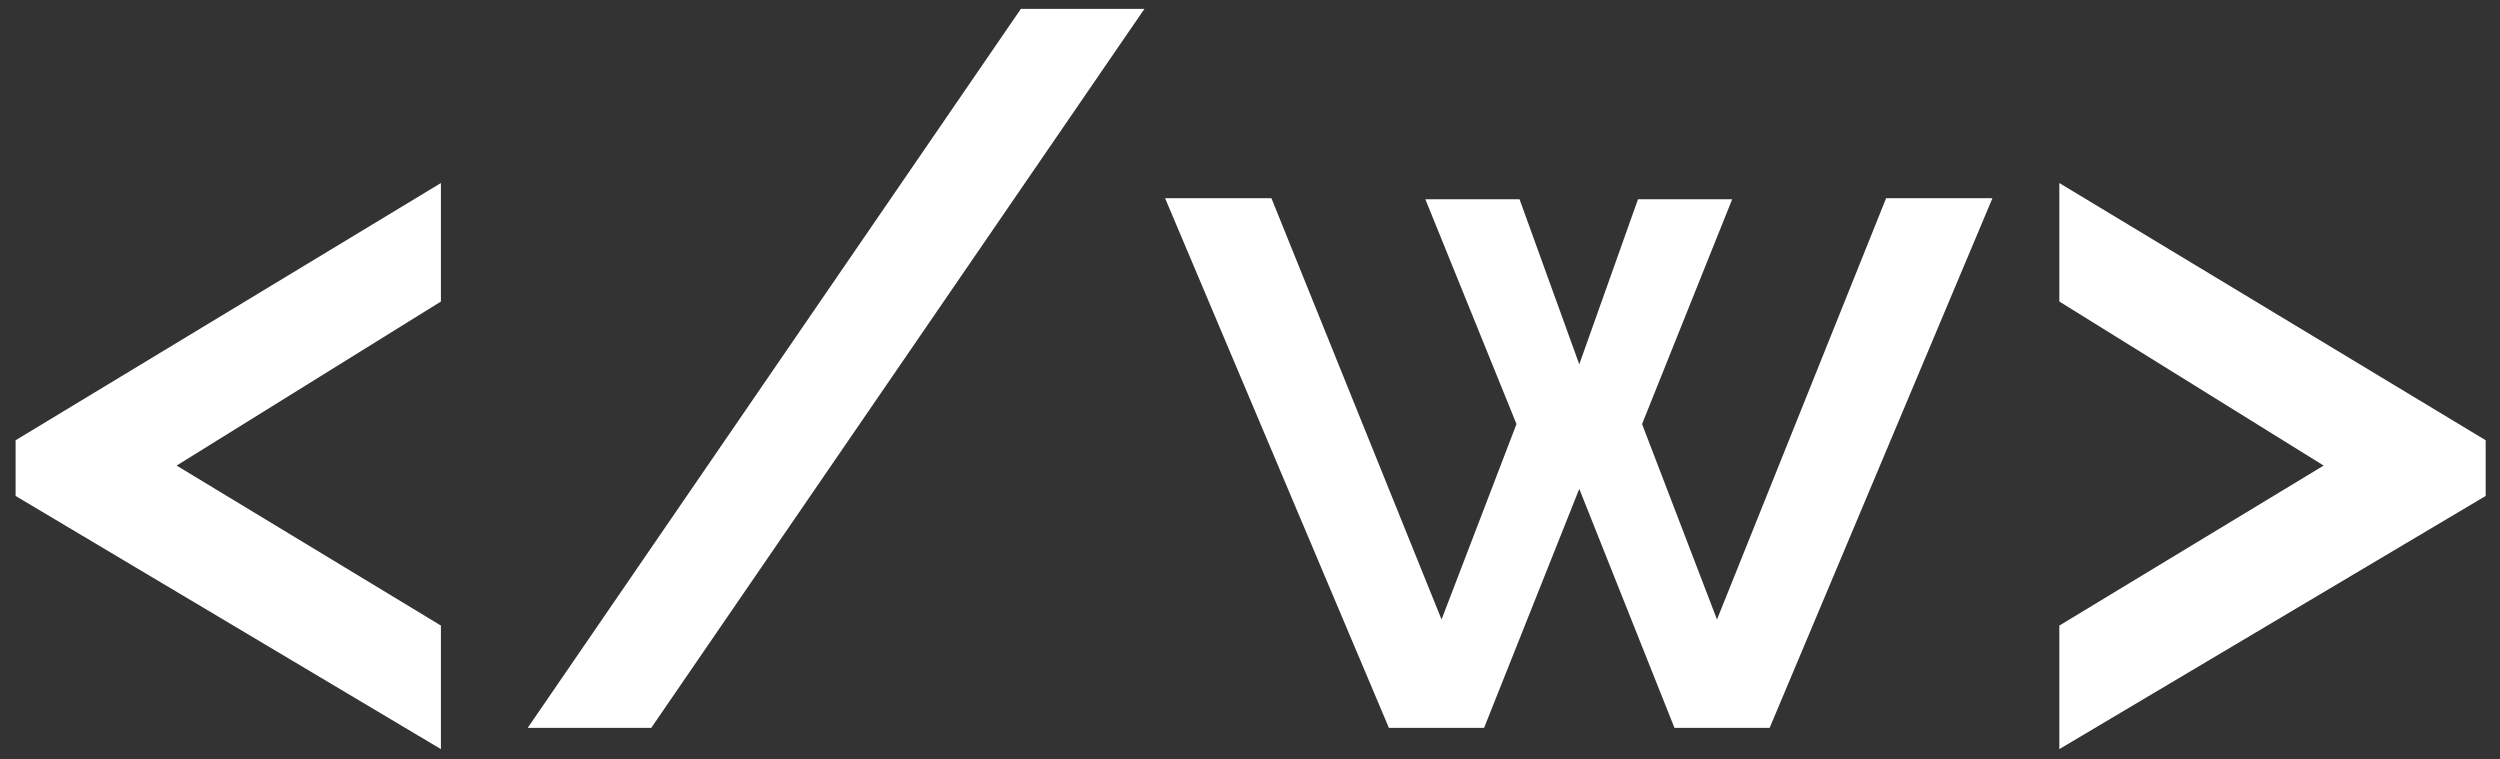 <svg width="79" height="24" viewBox="0 0 79 24" fill="none" xmlns="http://www.w3.org/2000/svg">
<rect x="0" y="0" width="79" height="24" fill="#333333" stroke="none"/>
<path d="M0.493 13.912L13.933 5.784V9.528L5.581 14.712L13.933 19.768V23.672L0.493 15.672V13.912Z" fill="white"/>
<path d="M36.164 0.28L20.58 23H16.676L32.26 0.28H36.164Z" fill="white"/>
<path d="M59.601 6.264H62.961L55.921 23H52.913L49.905 15.448L46.897 23H43.889L36.817 6.264H40.177L45.553 19.576L47.921 13.4L45.041 6.296H48.017L49.905 11.512L51.761 6.296H54.737L51.889 13.4L54.257 19.576L59.601 6.264Z" fill="white"/>
<path d="M78.547 15.672L65.075 23.672V19.768L73.427 14.712L65.075 9.528V5.784L78.547 13.912V15.672Z" fill="white"/>
</svg>
